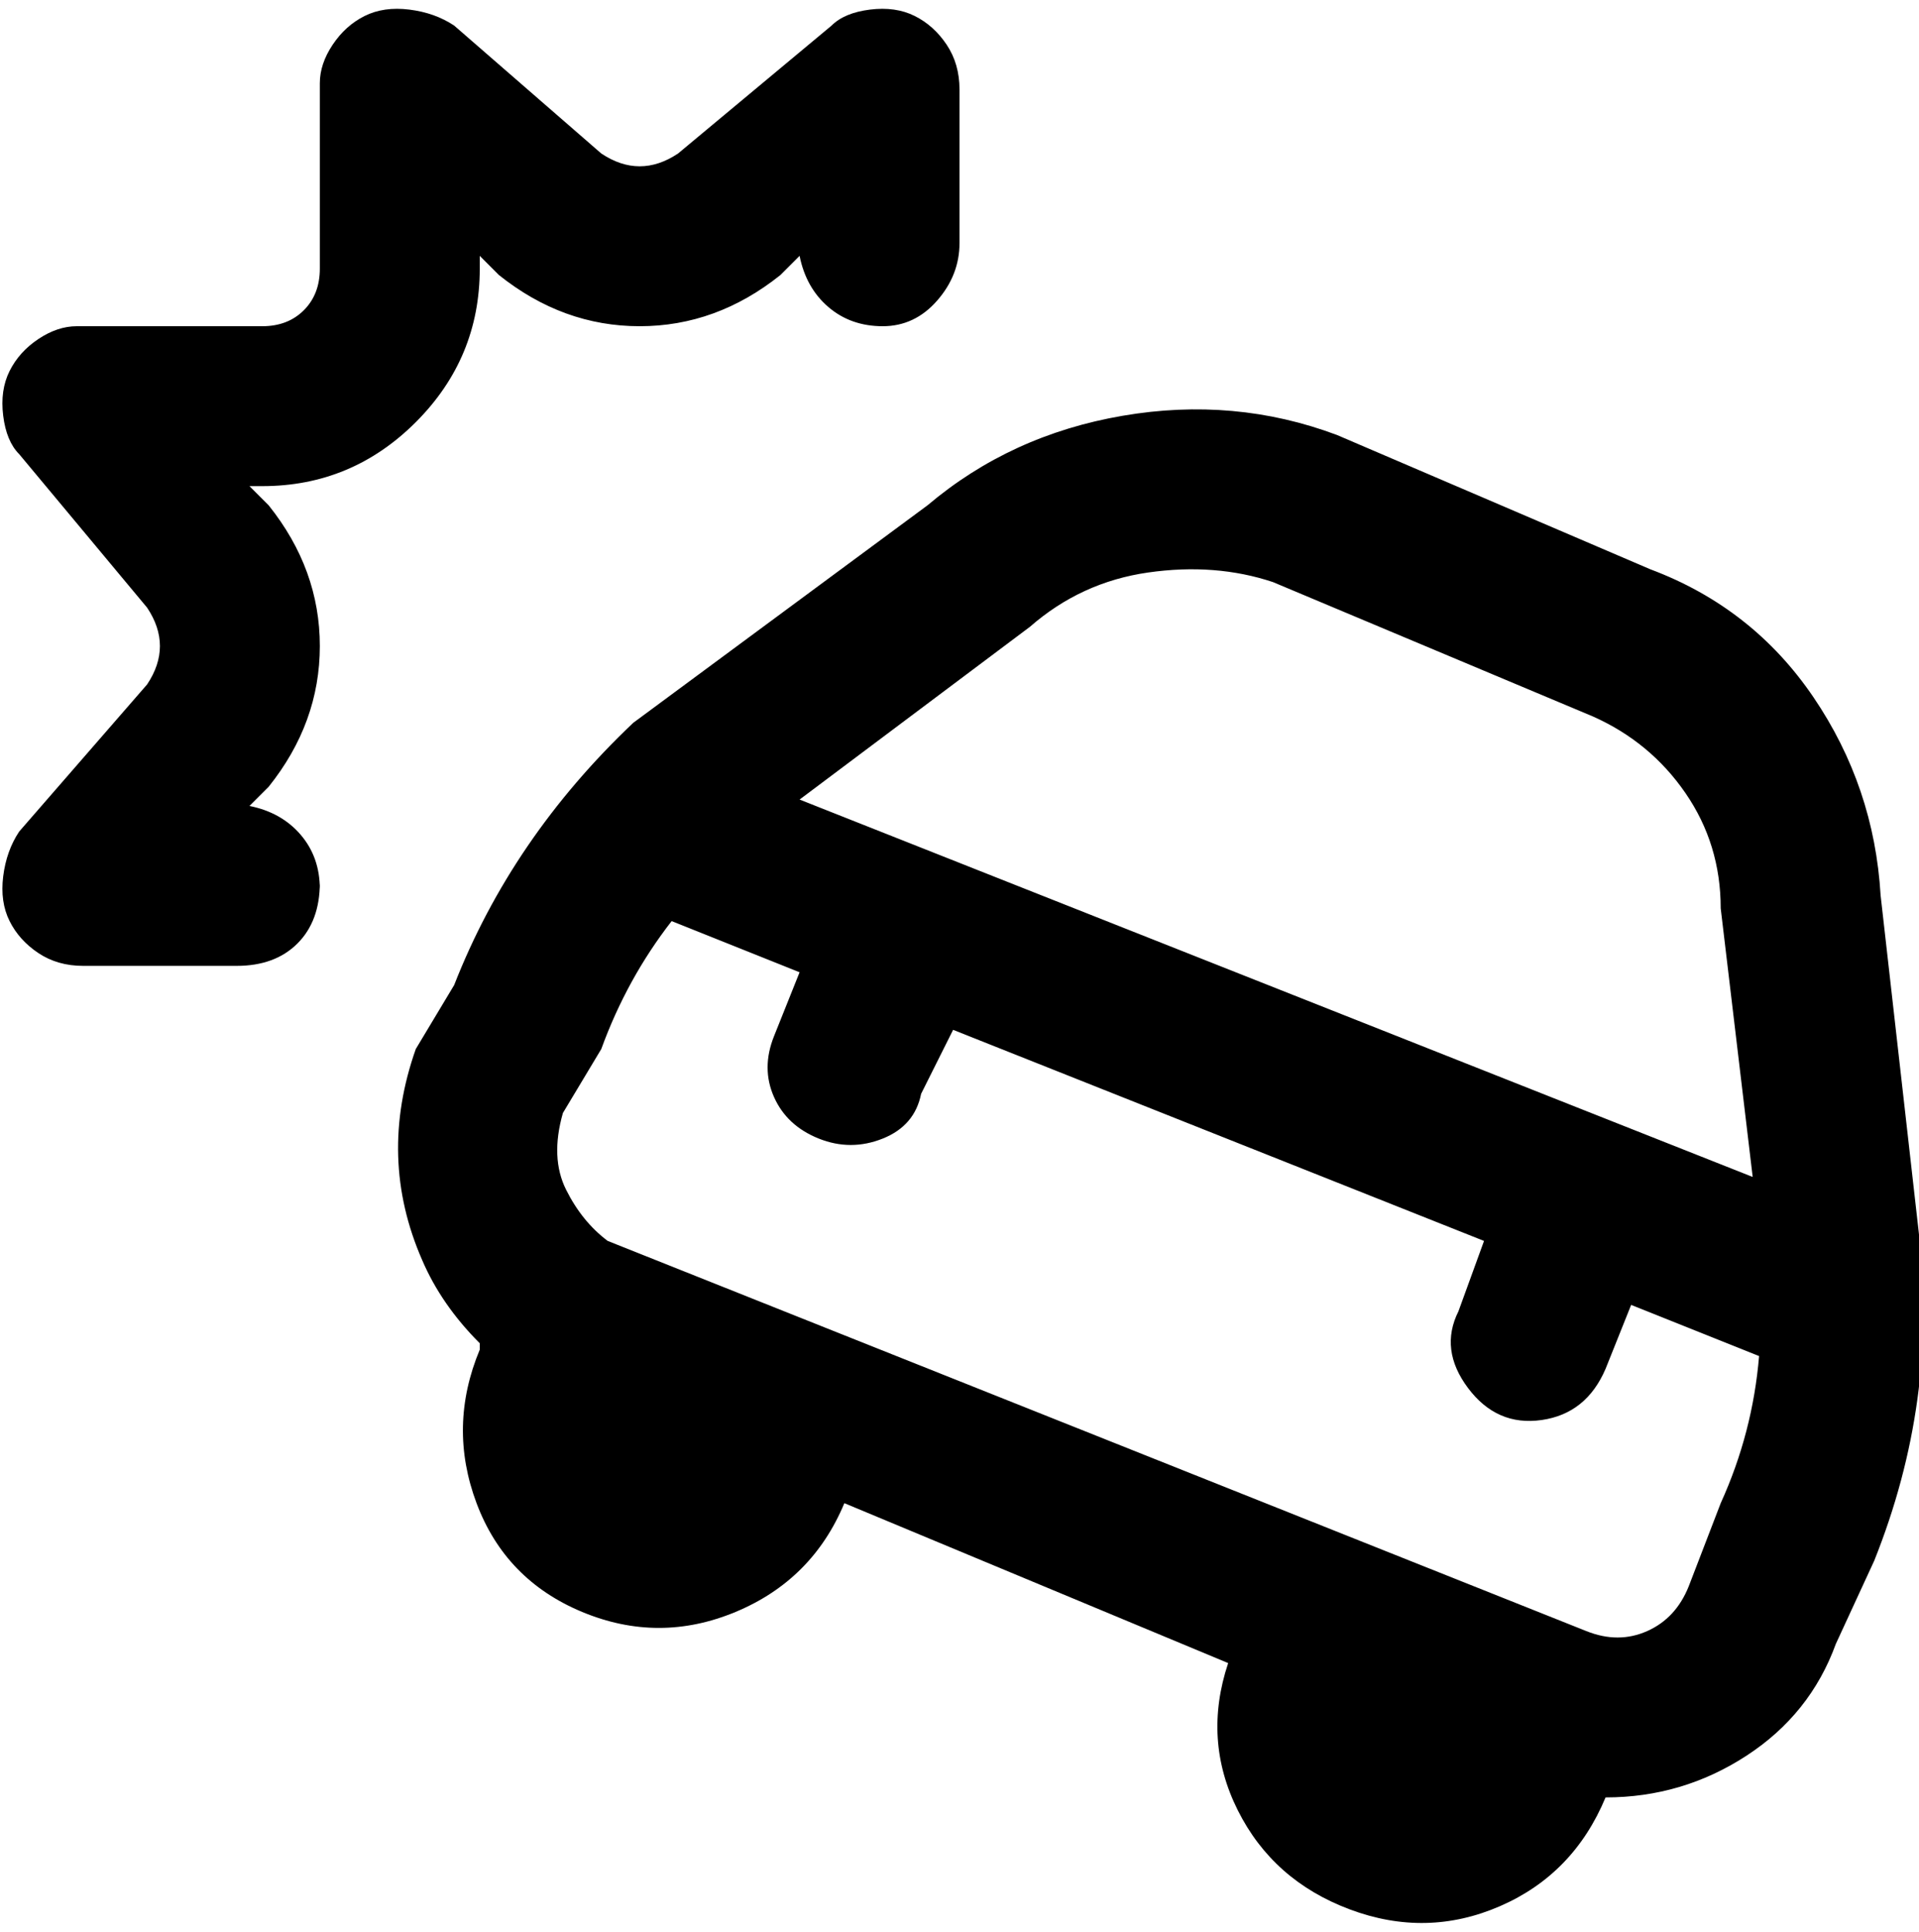 <svg viewBox="0 0 300 302.001" xmlns="http://www.w3.org/2000/svg"><path d="M300 193l-6-53q-1-17-10.5-31T258 89l-49-21q-16-6-33.5-3T145 79l-46 34q-19 18-28 41l-6 10q-6 17 1 33 3 7 9 13v1q-5 12-.5 24T91 252q12 5 24 0t17-17l60 25q-4 12 1.5 23t17.5 15.5q12 4.5 23.5-.5t16.5-17q12 0 22-6.5t14-17.5l6-13q10-25 7-51zM161 98q8-7 18.5-8.5T199 91l50 21q9 4 14.5 12t5.5 18l5 42-149-59 36-27zm-59 130zm118 48h-1 1zm44-28q-2 5-6.5 7t-9.5 0L95 194q-4-3-6.5-8t-.5-12l6-10q4-11 11-20l20 8-4 10q-2 5 0 9.5t7 6.5q5 2 10 0t6-7l5-10 83 33-4 11q-3 6 1.5 12t11.5 5q7-1 10-8l4-10 20 8q-1 12-6 23l-5 13zM50 138q0 6-3.5 9.5T37 151H13q-4 0-7-2t-4.5-5q-1.5-3-1-7t2.5-7l20-23q2-3 2-6t-2-6L3 71q-2-2-2.5-6t1-7Q3 55 6 53t6-2h29q4 0 6.5-2.5T50 42V13q0-3 2-6t5-4.5q3-1.5 7-1T71 4l23 20q3 2 6 2t6-2l24-20q2-2 6-2.5t7 1q3 1.5 5 4.5t2 7v24q0 5-3.5 9t-8.5 4q-5 0-8.5-3t-4.5-8l-3 3q-10 8-22 8t-22-8l-3-3v2q0 14-10 24T41 76h-2l3 3q8 10 8 22t-8 22l-3 3q5 1 8 4.5t3 8.5v-1z"/></svg>